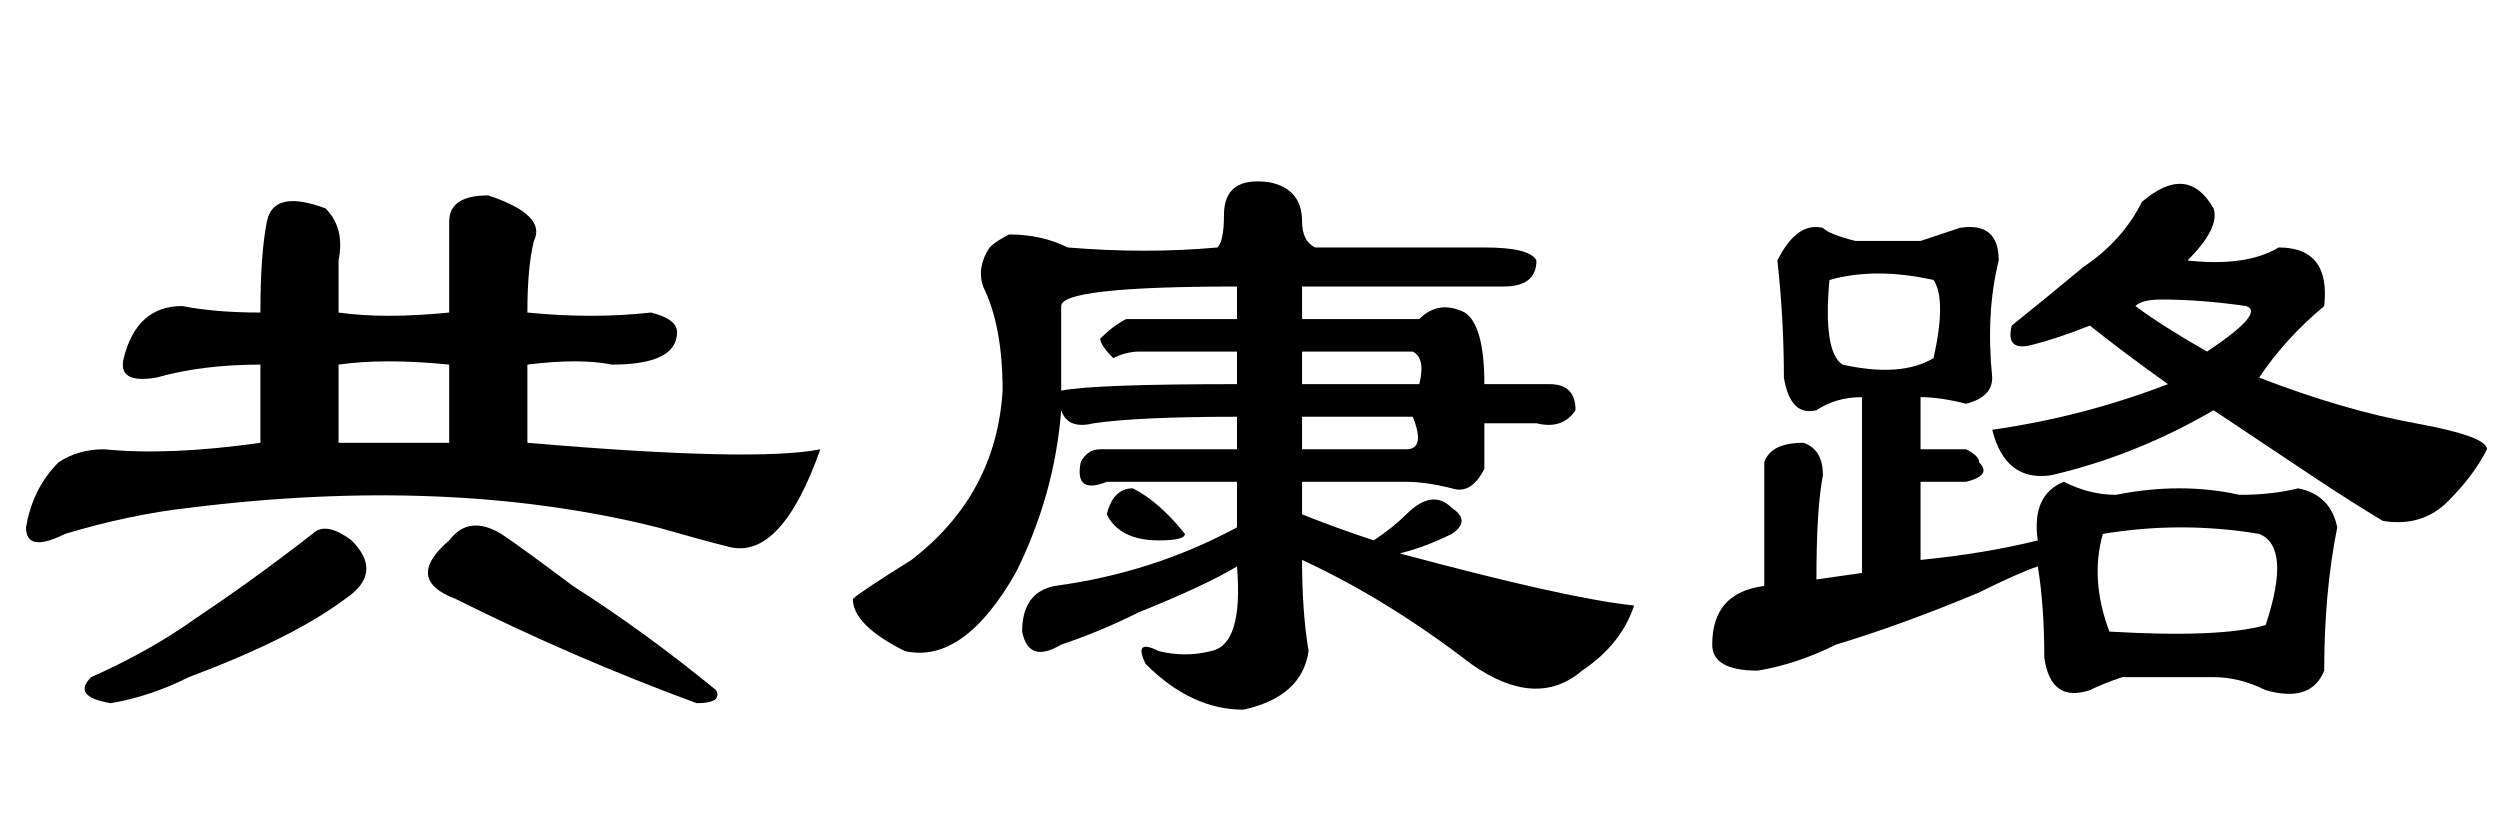 <?xml version='1.0' encoding='UTF-8'?>
<!-- This file was generated by dvisvgm 2.3.5 -->
<svg height='10.5pt' version='1.1' viewBox='-72 -74.051 31.5 10.5' width='31.5pt' xmlns='http://www.w3.org/2000/svg' xmlns:xlink='http://www.w3.org/1999/xlink'>
<defs>
<path d='M5.66 -4.43Q4.84 -4.512 4.266 -4.43V-3.445H5.66V-4.43ZM3.281 -4.43Q2.543 -4.43 1.969 -4.266Q1.477 -4.184 1.559 -4.512Q1.723 -5.168 2.297 -5.168Q2.707 -5.086 3.281 -5.086Q3.281 -5.824 3.363 -6.234T4.102 -6.398Q4.348 -6.152 4.266 -5.742V-5.086Q4.84 -5.004 5.66 -5.086V-6.234Q5.66 -6.562 6.152 -6.562Q6.891 -6.316 6.727 -5.988Q6.645 -5.66 6.645 -5.086Q7.465 -5.004 8.203 -5.086Q8.531 -5.004 8.531 -4.84Q8.531 -4.43 7.711 -4.43Q7.301 -4.512 6.645 -4.43V-3.445Q9.516 -3.199 10.336 -3.363Q9.844 -1.969 9.187 -2.133Q8.859 -2.215 8.285 -2.379Q5.66 -3.035 2.379 -2.625Q1.641 -2.543 0.82 -2.297Q0.328 -2.051 0.328 -2.379Q0.41 -2.871 0.738 -3.199Q0.984 -3.363 1.312 -3.363Q2.133 -3.281 3.281 -3.445V-4.43ZM3.937 -2.297Q4.102 -2.461 4.43 -2.215Q4.84 -1.805 4.348 -1.477Q3.691 -0.984 2.379 -0.492Q1.887 -0.246 1.395 -0.164Q0.902 -0.246 1.148 -0.492Q1.887 -0.82 2.461 -1.23Q3.199 -1.723 3.937 -2.297ZM5.66 -2.215Q5.906 -2.543 6.316 -2.297Q6.562 -2.133 7.219 -1.641Q8.121 -1.066 9.023 -0.328Q9.105 -0.164 8.777 -0.164Q7.219 -0.738 5.742 -1.477Q5.086 -1.723 5.66 -2.215Z' id='g0-1697'/>
<path d='M7.137 -2.051Q9.27 -1.477 10.09 -1.395Q9.926 -0.902 9.434 -0.574Q8.859 -0.082 8.039 -0.656Q6.973 -1.477 5.906 -1.969Q5.906 -1.312 5.988 -0.82Q5.906 -0.246 5.168 -0.082Q4.512 -0.082 3.937 -0.656Q3.773 -0.984 4.102 -0.82Q4.43 -0.738 4.758 -0.82Q5.168 -0.902 5.086 -1.887Q4.676 -1.641 3.855 -1.312Q3.363 -1.066 2.871 -0.902Q2.461 -0.656 2.379 -1.066Q2.379 -1.559 2.789 -1.641Q4.02 -1.805 5.086 -2.379V-2.953H3.445Q3.035 -2.789 3.117 -3.199Q3.199 -3.363 3.363 -3.363H5.086V-3.773Q3.855 -3.773 3.281 -3.691Q2.953 -3.609 2.871 -3.855Q2.789 -2.789 2.297 -1.805Q1.641 -0.656 0.902 -0.82Q0.246 -1.148 0.246 -1.477Q0.328 -1.559 0.984 -1.969Q2.051 -2.789 2.133 -4.102Q2.133 -4.922 1.887 -5.414Q1.805 -5.66 1.969 -5.906Q2.051 -5.988 2.215 -6.07Q2.625 -6.07 2.953 -5.906Q3.937 -5.824 4.84 -5.906Q4.922 -5.988 4.922 -6.316Q4.922 -6.809 5.496 -6.727Q5.906 -6.645 5.906 -6.234Q5.906 -5.988 6.07 -5.906H8.203Q8.777 -5.906 8.859 -5.742Q8.859 -5.414 8.449 -5.414H5.906V-5.004H7.137Q7.301 -5.004 7.383 -5.004Q7.629 -5.25 7.957 -5.086Q8.203 -4.922 8.203 -4.184H9.023Q9.352 -4.184 9.352 -3.855Q9.187 -3.609 8.859 -3.691H8.203Q8.203 -3.363 8.203 -3.117Q8.039 -2.789 7.793 -2.871Q7.465 -2.953 7.219 -2.953H5.906V-2.543Q6.316 -2.379 6.809 -2.215Q7.055 -2.379 7.219 -2.543Q7.547 -2.871 7.793 -2.625Q8.039 -2.461 7.793 -2.297Q7.465 -2.133 7.137 -2.051ZM7.383 -4.184Q7.465 -4.512 7.301 -4.594H5.906V-4.184H7.383ZM5.906 -3.773V-3.363H7.219Q7.465 -3.363 7.301 -3.773H5.906ZM2.871 -4.102Q3.281 -4.184 5.086 -4.184V-4.594H3.855Q3.691 -4.594 3.527 -4.512Q3.363 -4.676 3.363 -4.758Q3.527 -4.922 3.691 -5.004H5.086V-5.414Q2.871 -5.414 2.871 -5.168V-4.102ZM3.773 -2.871Q4.102 -2.707 4.43 -2.297Q4.43 -2.215 4.102 -2.215Q3.609 -2.215 3.445 -2.543Q3.527 -2.871 3.773 -2.871Z' id='g0-5095'/>
<path d='M5.988 -6.48Q6.562 -6.973 6.891 -6.398Q6.973 -6.152 6.562 -5.742Q7.301 -5.66 7.711 -5.906Q8.367 -5.906 8.285 -5.168Q7.793 -4.758 7.465 -4.266Q8.531 -3.855 9.434 -3.691T10.336 -3.363Q10.172 -3.035 9.844 -2.707T9.023 -2.461Q8.613 -2.707 8.121 -3.035T6.891 -3.855Q5.906 -3.281 4.84 -3.035Q4.266 -2.953 4.102 -3.609Q5.25 -3.773 6.316 -4.184Q5.742 -4.594 5.332 -4.922Q4.922 -4.758 4.594 -4.676T4.348 -4.922Q4.758 -5.25 5.25 -5.66Q5.742 -5.988 5.988 -6.48ZM6.809 -4.594Q7.547 -5.086 7.301 -5.168Q6.727 -5.25 6.234 -5.25Q5.988 -5.25 5.906 -5.168Q6.234 -4.922 6.809 -4.594ZM3.199 -5.988Q3.445 -6.07 3.691 -6.152Q4.184 -6.234 4.184 -5.742Q4.02 -5.086 4.102 -4.266Q4.102 -4.02 3.773 -3.937Q3.445 -4.02 3.199 -4.02V-3.363H3.773Q3.937 -3.281 3.937 -3.199Q4.102 -3.035 3.773 -2.953H3.199V-1.969Q4.02 -2.051 4.676 -2.215Q4.594 -2.789 5.004 -2.953Q5.332 -2.789 5.66 -2.789Q6.48 -2.953 7.219 -2.789Q7.629 -2.789 7.957 -2.871Q8.367 -2.789 8.449 -2.379Q8.285 -1.559 8.285 -0.574Q8.121 -0.164 7.547 -0.328Q7.219 -0.492 6.891 -0.492Q6.316 -0.492 5.742 -0.492Q5.496 -0.41 5.332 -0.328Q4.84 -0.164 4.758 -0.738Q4.758 -1.395 4.676 -1.887Q4.43 -1.805 3.937 -1.559Q2.953 -1.148 2.133 -0.902Q1.641 -0.656 1.148 -0.574Q0.574 -0.574 0.574 -0.902Q0.574 -1.559 1.23 -1.641V-3.199Q1.312 -3.445 1.723 -3.445Q1.969 -3.363 1.969 -3.035Q1.887 -2.625 1.887 -1.723L2.461 -1.805V-4.02Q2.133 -4.02 1.887 -3.855Q1.559 -3.773 1.477 -4.266Q1.477 -5.004 1.395 -5.742Q1.641 -6.234 1.969 -6.152Q2.051 -6.07 2.379 -5.988H3.199ZM3.363 -5.496Q2.625 -5.66 2.051 -5.496Q1.969 -4.594 2.215 -4.43Q2.953 -4.266 3.363 -4.512Q3.527 -5.25 3.363 -5.496ZM7.465 -2.297Q6.48 -2.461 5.496 -2.297Q5.332 -1.723 5.578 -1.066Q6.973 -0.984 7.547 -1.148Q7.875 -2.133 7.465 -2.297Z' id='g0-17183'/>
</defs>
<g id='page1'>
<use x='-72' xlink:href='#g0-1697' y='-65.027'/>
<use x='-61.5' xlink:href='#g0-5095' y='-65.027'/>
<use x='-51' xlink:href='#g0-17183' y='-65.027'/>
</g>
</svg>